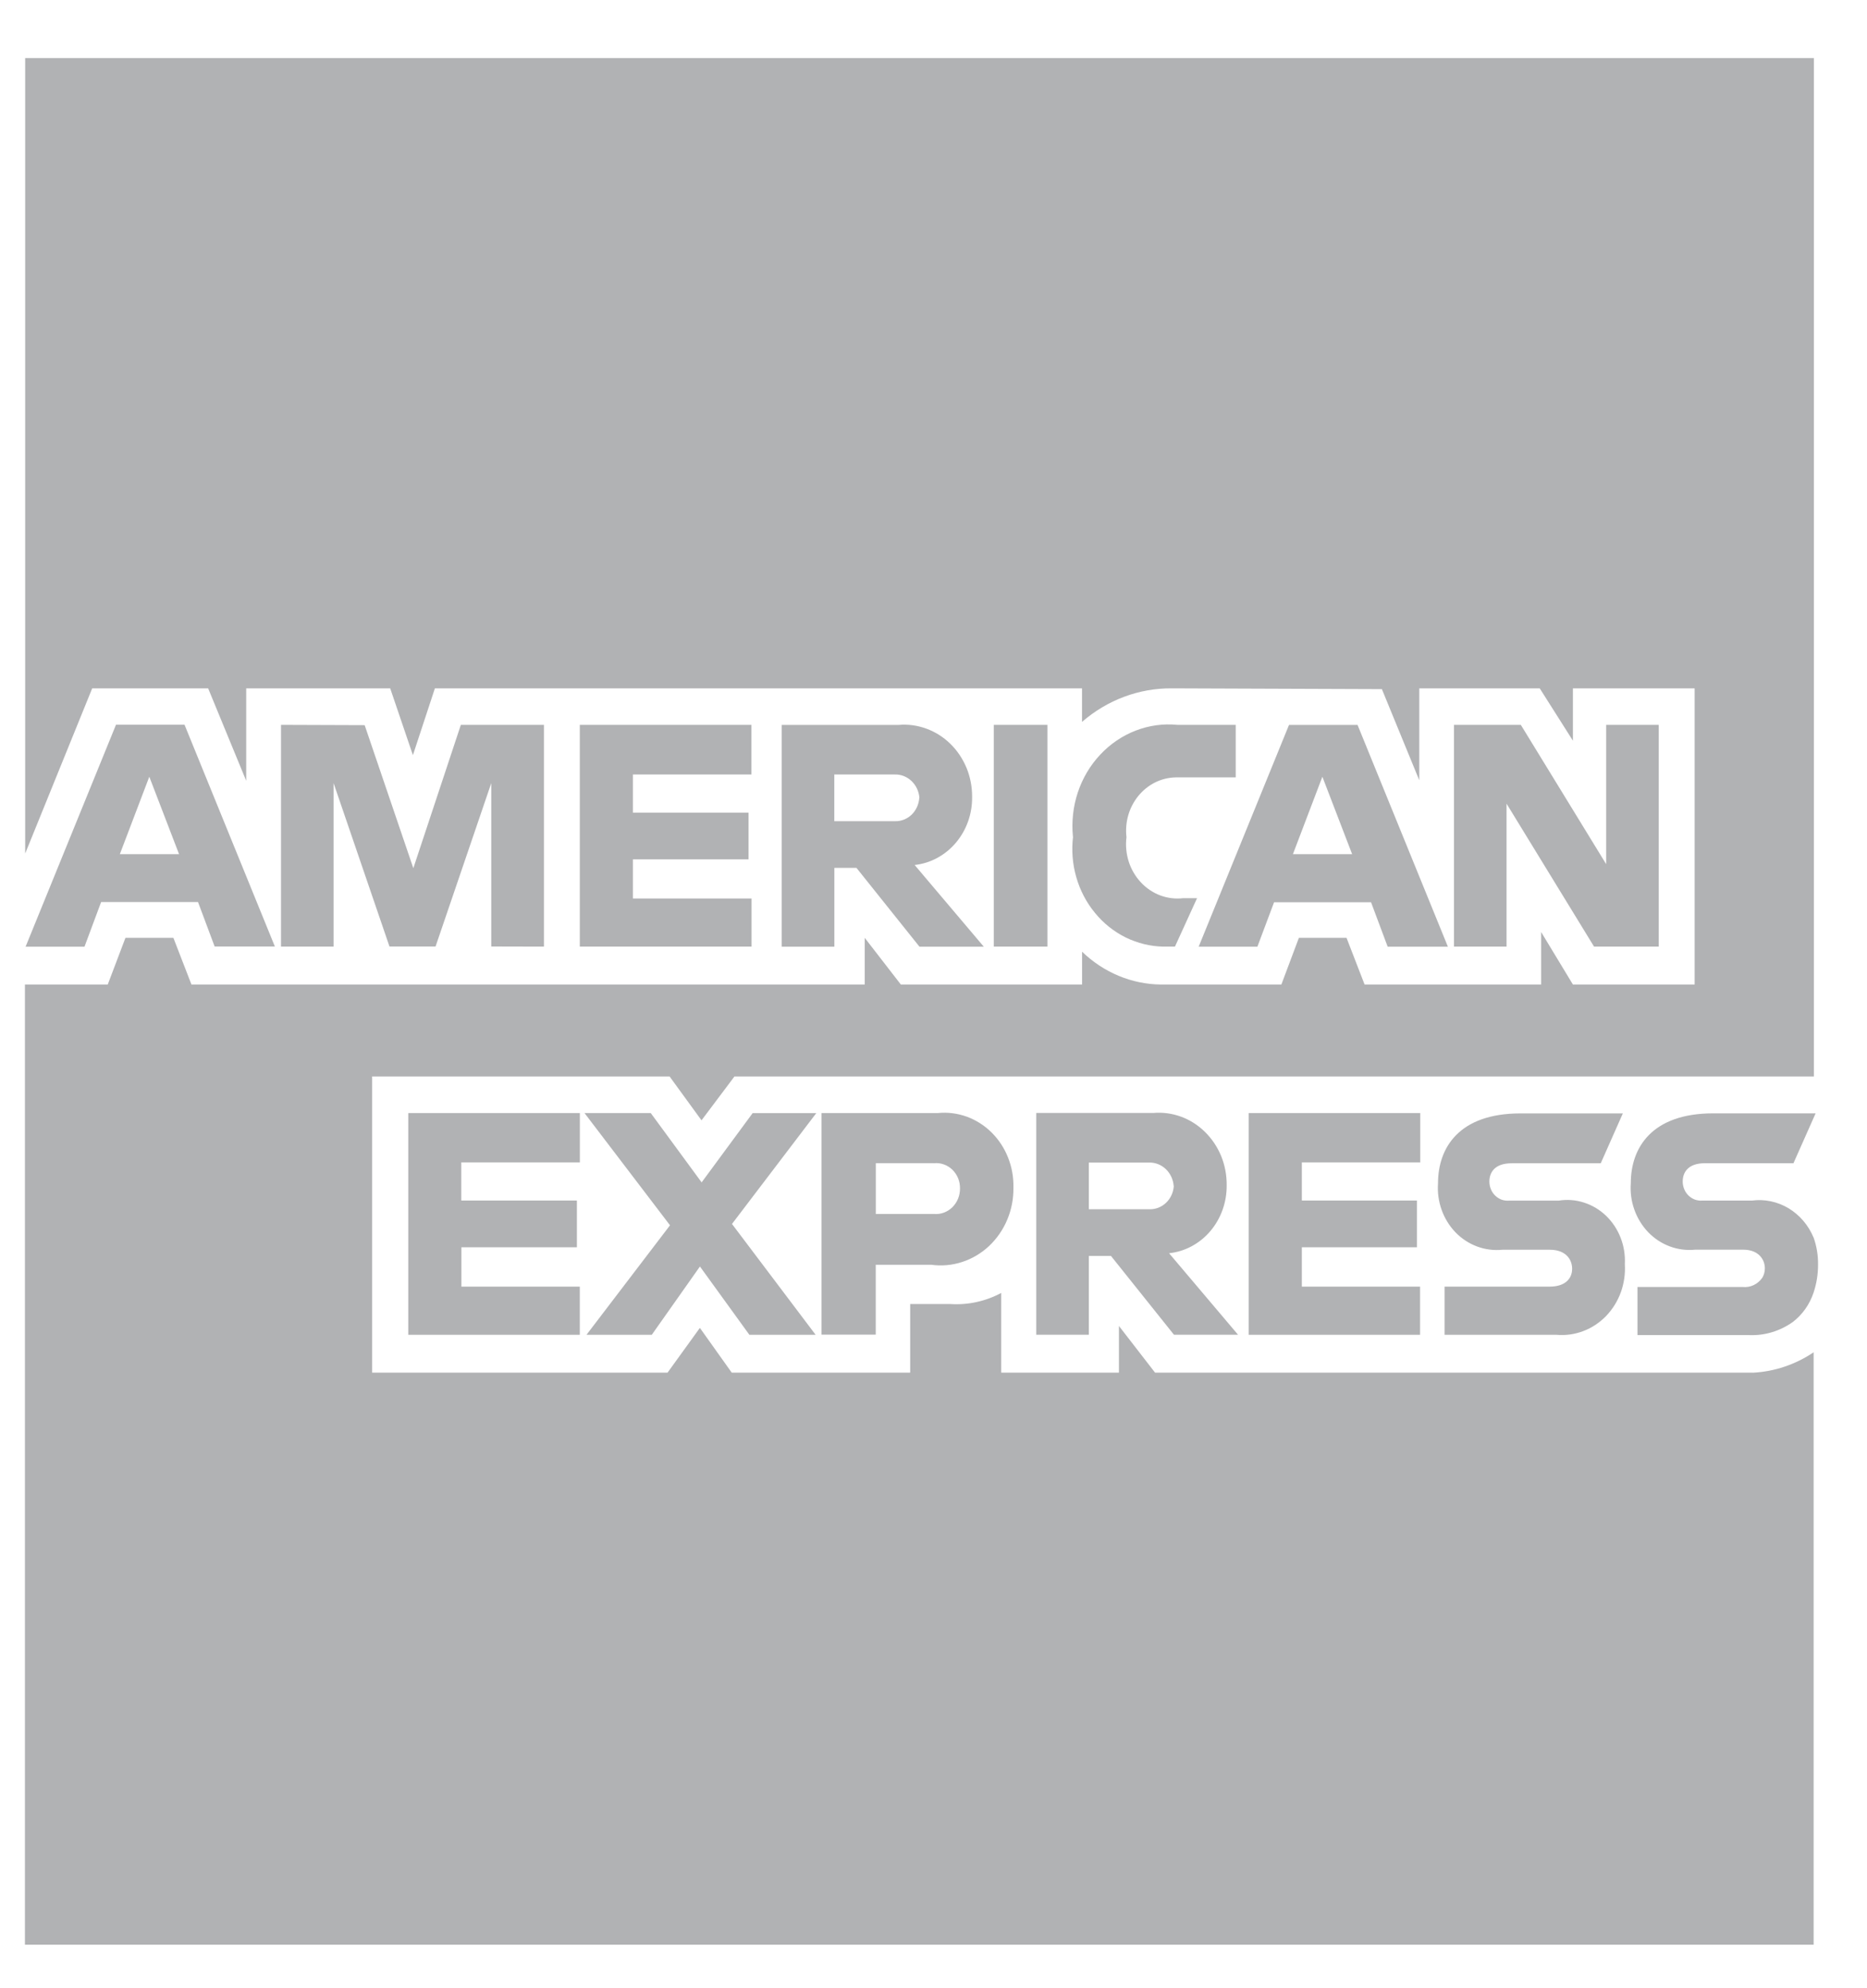 <svg width="31" height="33" viewBox="0 0 31 33" fill="none" xmlns="http://www.w3.org/2000/svg">
<path d="M29.103 22.784C29.462 22.766 29.811 22.649 30.114 22.445V32.277H0.414V16.341H1.789L2.083 15.566H2.879L3.179 16.341H14.358V15.566L14.958 16.341H17.967V15.796C18.325 16.142 18.791 16.336 19.276 16.341H21.276L21.567 15.566H22.358L22.658 16.341H25.589V15.469L26.117 16.341H28.138V11.425H26.117V12.294L25.566 11.425H23.566V12.951L22.945 11.438L19.459 11.425C18.915 11.42 18.386 11.617 17.966 11.982V11.425H7.221L6.856 12.534L6.479 11.425H4.088V12.959L3.456 11.425H1.531L0.418 14.167V0.964H30.118V17.867H12.195L11.648 18.595L11.118 17.867H6.179V22.783H11.084L11.621 22.04L12.15 22.783H15.113V21.644H15.779C16.071 21.663 16.363 21.6 16.624 21.46V22.783H18.579V22.008L19.179 22.783H29.101L29.103 22.784ZM1.403 15.713H0.425L0.852 14.665L1.926 12.029H3.064L4.564 15.71H3.564L3.288 14.972H1.679L1.403 15.713ZM1.99 14.177H2.973L2.479 12.892L1.99 14.177ZM9.032 15.712V12.031H7.652L6.863 14.41L6.055 12.036L4.666 12.031V15.712H5.539V12.998L6.467 15.71H7.232L8.157 12.998V15.71L9.032 15.712ZM12.477 12.854V12.031H9.627V15.712H12.479V14.913H10.509V14.263H12.429V13.488H10.509V12.855H12.479L12.477 12.854ZM15.187 14.357L16.335 15.713H15.267L14.221 14.405H13.854V15.713H12.979V12.032H14.921C15.077 12.018 15.234 12.04 15.382 12.094C15.53 12.148 15.666 12.234 15.78 12.346C15.895 12.458 15.986 12.595 16.049 12.746C16.111 12.898 16.142 13.061 16.141 13.226C16.145 13.507 16.049 13.778 15.871 13.988C15.694 14.197 15.45 14.329 15.185 14.357H15.187ZM15.266 13.242C15.258 13.134 15.21 13.034 15.133 12.961C15.056 12.889 14.956 12.851 14.853 12.855H13.853V13.63H14.864C14.965 13.632 15.063 13.593 15.138 13.521C15.212 13.448 15.257 13.349 15.264 13.242H15.266ZM16.501 12.031V15.712H17.392V12.031H16.501ZM17.817 13.887C17.79 14.113 17.808 14.342 17.871 14.56C17.933 14.778 18.039 14.98 18.181 15.152C18.322 15.325 18.496 15.463 18.692 15.56C18.888 15.656 19.101 15.708 19.317 15.712H19.509L19.876 14.908H19.646C19.517 14.923 19.387 14.907 19.265 14.862C19.143 14.816 19.032 14.741 18.942 14.644C18.851 14.546 18.782 14.428 18.741 14.299C18.7 14.169 18.687 14.031 18.704 13.896C18.69 13.773 18.7 13.649 18.734 13.53C18.768 13.412 18.826 13.303 18.902 13.209C18.979 13.116 19.073 13.04 19.179 12.987C19.285 12.934 19.401 12.906 19.518 12.903H20.518V12.031H19.549C19.314 12.008 19.077 12.041 18.855 12.127C18.633 12.213 18.432 12.35 18.267 12.527C18.101 12.704 17.974 12.918 17.896 13.153C17.818 13.389 17.791 13.639 17.815 13.887H17.817ZM19.903 15.713L21.403 12.032H22.541L24.041 15.713H23.041L22.765 14.975H21.155L20.878 15.713H19.901H19.903ZM21.468 14.177H22.451L21.957 12.892L21.468 14.177ZM26.468 15.712H27.542V12.031H26.669V14.343L25.252 12.031H24.142V15.712H25.015V13.339L26.468 15.712ZM9.628 19.297V18.474H6.779V22.155H9.627V21.355H7.661V20.702H9.579V19.926H7.659V19.293H9.625L9.628 19.297ZM23.582 19.297V18.474H20.734V22.155H23.579V21.355H21.616V20.702H23.527V19.926H21.616V19.293H23.579L23.582 19.297ZM12.498 18.474L11.65 19.625L10.805 18.474H9.705L11.125 20.337L9.738 22.155H10.822L11.622 21.021L12.443 22.155H13.543L12.154 20.315L13.554 18.475H12.498V18.474ZM15.574 18.474C15.736 18.458 15.898 18.479 16.052 18.534C16.205 18.59 16.346 18.679 16.464 18.796C16.582 18.913 16.676 19.055 16.738 19.213C16.801 19.371 16.831 19.541 16.827 19.712C16.83 19.895 16.795 20.076 16.725 20.243C16.655 20.411 16.551 20.56 16.422 20.682C16.292 20.803 16.139 20.894 15.973 20.947C15.807 21.001 15.632 21.016 15.46 20.992H14.541V22.152H13.641V18.474H15.574ZM15.509 19.306H14.542V20.149H15.507C15.562 20.154 15.618 20.147 15.67 20.128C15.723 20.109 15.771 20.078 15.812 20.039C15.852 19.999 15.885 19.951 15.907 19.897C15.929 19.844 15.94 19.786 15.94 19.727C15.941 19.669 15.93 19.611 15.909 19.557C15.887 19.503 15.854 19.455 15.814 19.415C15.773 19.376 15.725 19.345 15.672 19.327C15.62 19.308 15.564 19.301 15.509 19.307V19.306ZM19.409 20.798L20.557 22.154H19.493L18.447 20.846H18.079V22.154H17.206V18.473H19.148C19.304 18.459 19.461 18.48 19.609 18.534C19.757 18.588 19.893 18.674 20.007 18.787C20.122 18.899 20.213 19.035 20.276 19.187C20.338 19.339 20.369 19.502 20.368 19.667C20.372 19.948 20.276 20.221 20.099 20.431C19.922 20.641 19.676 20.773 19.411 20.801L19.409 20.798ZM19.488 19.684C19.48 19.577 19.433 19.476 19.357 19.404C19.281 19.332 19.181 19.293 19.079 19.296H18.079V20.071H19.089C19.19 20.073 19.288 20.034 19.363 19.962C19.438 19.89 19.483 19.791 19.49 19.684H19.488ZM25.731 21.355H23.986V22.155H25.846C25.996 22.168 26.147 22.147 26.289 22.093C26.431 22.04 26.56 21.954 26.668 21.843C26.775 21.731 26.859 21.597 26.913 21.448C26.966 21.3 26.989 21.141 26.979 20.982C26.987 20.832 26.963 20.682 26.909 20.544C26.855 20.404 26.772 20.28 26.667 20.179C26.562 20.078 26.436 20.003 26.3 19.96C26.164 19.916 26.02 19.905 25.879 19.928H25.052C25.011 19.931 24.97 19.925 24.93 19.911C24.892 19.896 24.856 19.873 24.826 19.844C24.795 19.814 24.771 19.778 24.755 19.738C24.738 19.698 24.73 19.655 24.73 19.611C24.73 19.463 24.816 19.308 25.097 19.308H26.579L26.946 18.48H25.246C24.227 18.48 23.877 19.049 23.877 19.64C23.866 19.79 23.887 19.94 23.937 20.081C23.987 20.221 24.066 20.349 24.167 20.454C24.269 20.559 24.391 20.639 24.526 20.689C24.66 20.739 24.803 20.757 24.945 20.743H25.734C25.993 20.743 26.104 20.899 26.104 21.059C26.104 21.22 25.991 21.355 25.732 21.355H25.731ZM30.112 20.539C30.027 20.335 29.881 20.165 29.697 20.054C29.512 19.944 29.299 19.899 29.089 19.927H28.262C28.221 19.93 28.18 19.924 28.14 19.91C28.102 19.895 28.066 19.872 28.036 19.843C28.005 19.813 27.981 19.777 27.965 19.737C27.948 19.697 27.94 19.654 27.94 19.61C27.94 19.462 28.026 19.307 28.307 19.307H29.779L30.113 18.555L30.147 18.479H28.447C27.428 18.479 27.078 19.048 27.078 19.639C27.067 19.789 27.087 19.939 27.138 20.08C27.188 20.22 27.267 20.348 27.368 20.453C27.47 20.558 27.592 20.638 27.727 20.688C27.861 20.738 28.004 20.756 28.146 20.742H28.946C29.195 20.742 29.304 20.9 29.304 21.052C29.304 21.106 29.29 21.16 29.263 21.206C29.226 21.26 29.176 21.303 29.118 21.33C29.061 21.357 28.997 21.368 28.934 21.361H27.189V22.16H29.049C29.304 22.169 29.555 22.093 29.767 21.943C29.927 21.821 30.048 21.65 30.113 21.454C30.163 21.304 30.188 21.147 30.187 20.988C30.189 20.835 30.164 20.683 30.113 20.539H30.112Z" fill="#B1B2B4"/>
</svg>
